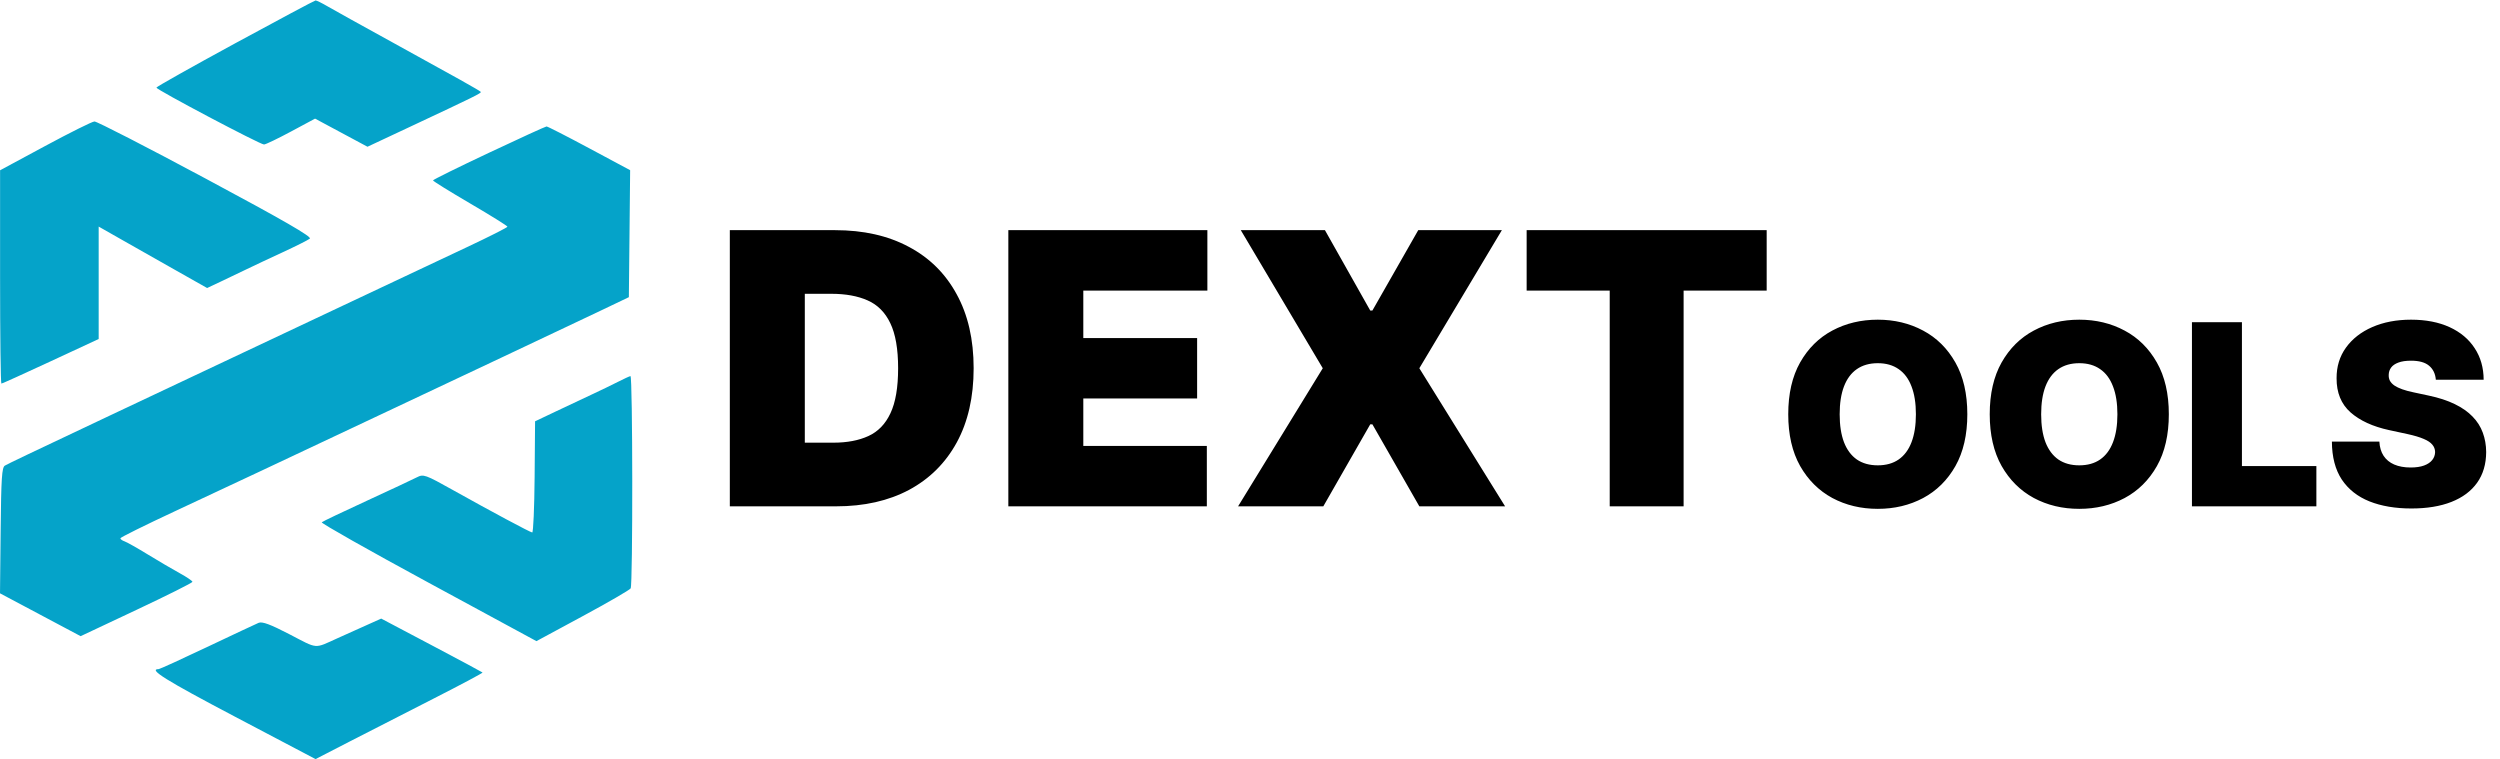 <svg width="158" height="48" viewBox="0 0 158 48" fill="none" xmlns="http://www.w3.org/2000/svg">
<g clip-path="url(#clip0_1_490)">
<path fill-rule="evenodd" clip-rule="evenodd" d="M14.86 2.739C12.123 4.227 9.883 5.486 9.884 5.538C9.885 5.67 16.453 9.141 16.686 9.132C16.792 9.129 17.561 8.759 18.395 8.311L19.912 7.497L21.569 8.386L23.225 9.274L25.938 8.002C30.026 6.086 30.45 5.876 30.384 5.805C30.295 5.711 28.829 4.89 24.851 2.704C22.929 1.648 21.063 0.613 20.705 0.403C20.347 0.194 20.005 0.025 19.945 0.028C19.886 0.031 17.597 1.252 14.86 2.739ZM2.854 9.227L0.005 10.762V17.503C0.005 21.21 0.043 24.244 0.088 24.244C0.134 24.244 1.536 23.609 3.204 22.834L6.236 21.425V14.32L7.717 15.162C8.859 15.811 10.002 16.458 11.145 17.104L13.09 18.203L13.956 17.795C14.499 17.538 15.041 17.279 15.582 17.017C15.999 16.814 17.025 16.332 17.861 15.946C18.697 15.559 19.471 15.171 19.58 15.082C19.726 14.964 17.949 13.94 13.007 11.292C9.283 9.296 6.116 7.669 5.969 7.677C5.823 7.684 4.422 8.382 2.854 9.227ZM30.897 9.658C28.956 10.572 27.367 11.357 27.366 11.401C27.364 11.446 28.422 12.102 29.716 12.86C31.011 13.617 32.07 14.277 32.07 14.327C32.07 14.376 30.924 14.956 29.524 15.614C28.124 16.272 24.585 17.94 21.66 19.32L11.858 23.943C9.393 25.107 7.17 26.155 6.92 26.273C1.883 28.652 0.499 29.313 0.309 29.426C0.118 29.54 0.075 30.203 0.041 33.529L0 37.497L2.548 38.852L5.096 40.206L8.629 38.542C10.572 37.627 12.162 36.831 12.162 36.772C12.162 36.714 11.803 36.469 11.364 36.229C10.926 35.989 10.02 35.458 9.351 35.048C8.682 34.638 8.016 34.262 7.869 34.212C7.723 34.162 7.605 34.075 7.608 34.019C7.61 33.962 9.166 33.191 11.065 32.305C14.753 30.584 17.576 29.258 23.636 26.398C26.345 25.12 29.055 23.842 31.766 22.565C34.148 21.443 36.917 20.133 37.92 19.653L39.744 18.781L39.785 14.768L39.825 10.756L37.241 9.372C35.819 8.61 34.605 7.989 34.541 7.992C34.477 7.994 32.837 8.743 30.897 9.658ZM39.052 24.134C38.671 24.328 37.919 24.692 37.38 24.942C36.842 25.192 35.819 25.673 35.109 26.012L33.817 26.626L33.788 30.149C33.772 32.087 33.703 33.663 33.636 33.653C33.483 33.629 31.062 32.334 28.628 30.973C26.872 29.991 26.762 29.952 26.349 30.165C26.11 30.289 24.684 30.956 23.18 31.649C21.675 32.341 20.395 32.953 20.335 33.008C20.275 33.064 23.303 34.776 27.064 36.814L33.902 40.52L36.823 38.943C38.429 38.076 39.795 37.285 39.858 37.185C40 36.962 39.988 23.751 39.846 23.769C39.79 23.776 39.432 23.94 39.052 24.134ZM22.876 39.641C22.369 39.868 21.863 40.096 21.356 40.324C19.827 41.014 20.127 41.037 18.307 40.092C17.096 39.462 16.573 39.268 16.347 39.362C16.177 39.433 14.713 40.12 13.094 40.889C11.475 41.658 10.094 42.288 10.026 42.288C9.346 42.288 10.476 42.992 14.833 45.285L19.943 47.975L22.093 46.867C23.276 46.258 25.661 45.038 27.394 44.156C29.127 43.274 30.523 42.53 30.497 42.502C30.471 42.474 29.019 41.696 27.27 40.773L24.092 39.095L22.876 39.641Z" fill="#05A3C9"/>
</g>
<path d="M52.841 32H46.125V14.546H52.773C54.568 14.546 56.119 14.895 57.426 15.594C58.739 16.287 59.75 17.287 60.46 18.594C61.176 19.895 61.534 21.454 61.534 23.273C61.534 25.091 61.179 26.653 60.469 27.96C59.758 29.261 58.753 30.261 57.452 30.96C56.151 31.653 54.614 32 52.841 32ZM50.864 27.977H52.67C53.534 27.977 54.27 27.838 54.878 27.56C55.492 27.281 55.957 26.801 56.276 26.119C56.599 25.438 56.761 24.489 56.761 23.273C56.761 22.057 56.597 21.108 56.267 20.426C55.943 19.744 55.466 19.264 54.835 18.986C54.21 18.707 53.443 18.568 52.534 18.568H50.864V27.977ZM63.727 32V14.546H76.306V18.364H68.465V21.364H75.658V25.182H68.465V28.182H76.272V32H63.727ZM83.736 14.546L86.599 19.625H86.736L89.633 14.546H94.918L89.702 23.273L95.122 32H89.702L86.736 26.818H86.599L83.633 32H78.247L83.599 23.273L78.418 14.546H83.736ZM96.484 18.364V14.546H111.654V18.364H106.404V32H101.734V18.364H96.484ZM124.335 26.182C124.335 27.477 124.083 28.57 123.58 29.46C123.076 30.347 122.396 31.019 121.54 31.477C120.684 31.932 119.729 32.159 118.676 32.159C117.616 32.159 116.657 31.93 115.801 31.472C114.949 31.009 114.271 30.335 113.767 29.449C113.267 28.559 113.017 27.47 113.017 26.182C113.017 24.886 113.267 23.796 113.767 22.909C114.271 22.019 114.949 21.347 115.801 20.892C116.657 20.434 117.616 20.204 118.676 20.204C119.729 20.204 120.684 20.434 121.54 20.892C122.396 21.347 123.076 22.019 123.58 22.909C124.083 23.796 124.335 24.886 124.335 26.182ZM121.085 26.182C121.085 25.485 120.992 24.898 120.807 24.421C120.625 23.939 120.354 23.576 119.994 23.329C119.638 23.079 119.199 22.954 118.676 22.954C118.153 22.954 117.712 23.079 117.352 23.329C116.996 23.576 116.725 23.939 116.54 24.421C116.358 24.898 116.267 25.485 116.267 26.182C116.267 26.879 116.358 27.468 116.54 27.949C116.725 28.426 116.996 28.79 117.352 29.04C117.712 29.286 118.153 29.409 118.676 29.409C119.199 29.409 119.638 29.286 119.994 29.04C120.354 28.79 120.625 28.426 120.807 27.949C120.992 27.468 121.085 26.879 121.085 26.182ZM137.07 26.182C137.07 27.477 136.818 28.57 136.314 29.46C135.81 30.347 135.13 31.019 134.274 31.477C133.418 31.932 132.464 32.159 131.411 32.159C130.35 32.159 129.392 31.93 128.536 31.472C127.683 31.009 127.005 30.335 126.501 29.449C126.001 28.559 125.751 27.47 125.751 26.182C125.751 24.886 126.001 23.796 126.501 22.909C127.005 22.019 127.683 21.347 128.536 20.892C129.392 20.434 130.35 20.204 131.411 20.204C132.464 20.204 133.418 20.434 134.274 20.892C135.13 21.347 135.81 22.019 136.314 22.909C136.818 23.796 137.07 24.886 137.07 26.182ZM133.82 26.182C133.82 25.485 133.727 24.898 133.541 24.421C133.359 23.939 133.089 23.576 132.729 23.329C132.373 23.079 131.933 22.954 131.411 22.954C130.888 22.954 130.446 23.079 130.087 23.329C129.731 23.576 129.46 23.939 129.274 24.421C129.092 24.898 129.001 25.485 129.001 26.182C129.001 26.879 129.092 27.468 129.274 27.949C129.46 28.426 129.731 28.79 130.087 29.04C130.446 29.286 130.888 29.409 131.411 29.409C131.933 29.409 132.373 29.286 132.729 29.04C133.089 28.79 133.359 28.426 133.541 27.949C133.727 27.468 133.82 26.879 133.82 26.182ZM138.531 32V20.364H141.69V29.454H146.395V32H138.531ZM153.945 24C153.914 23.621 153.772 23.326 153.518 23.114C153.268 22.901 152.888 22.796 152.376 22.796C152.051 22.796 151.784 22.835 151.575 22.915C151.371 22.991 151.219 23.095 151.121 23.227C151.022 23.36 150.971 23.511 150.967 23.682C150.96 23.822 150.984 23.949 151.041 24.062C151.102 24.172 151.196 24.273 151.325 24.364C151.454 24.451 151.619 24.53 151.82 24.602C152.02 24.674 152.259 24.739 152.536 24.796L153.49 25C154.134 25.136 154.685 25.316 155.143 25.54C155.602 25.763 155.977 26.026 156.268 26.329C156.56 26.629 156.774 26.966 156.911 27.341C157.051 27.716 157.123 28.125 157.126 28.568C157.123 29.333 156.931 29.981 156.553 30.511C156.174 31.042 155.632 31.445 154.928 31.722C154.227 31.998 153.384 32.136 152.399 32.136C151.388 32.136 150.505 31.987 149.751 31.688C149.001 31.388 148.418 30.928 148.001 30.307C147.589 29.682 147.38 28.883 147.376 27.909H150.376C150.395 28.265 150.484 28.564 150.643 28.807C150.803 29.049 151.026 29.233 151.314 29.358C151.606 29.483 151.952 29.546 152.354 29.546C152.691 29.546 152.973 29.504 153.2 29.421C153.428 29.337 153.6 29.222 153.717 29.074C153.835 28.926 153.895 28.758 153.899 28.568C153.895 28.39 153.837 28.235 153.723 28.102C153.613 27.966 153.431 27.845 153.178 27.739C152.924 27.629 152.581 27.526 152.149 27.432L150.99 27.182C149.96 26.958 149.147 26.585 148.553 26.062C147.962 25.536 147.668 24.818 147.672 23.909C147.668 23.171 147.865 22.525 148.263 21.972C148.664 21.415 149.219 20.981 149.928 20.671C150.64 20.36 151.456 20.204 152.376 20.204C153.316 20.204 154.128 20.362 154.814 20.676C155.5 20.991 156.028 21.434 156.399 22.006C156.774 22.574 156.964 23.239 156.967 24H153.945Z" fill="black"/>
<defs>
<clipPath id="clip0_1_490">
<rect width="40" height="48" fill="white"/>
</clipPath>
</defs>
</svg>
